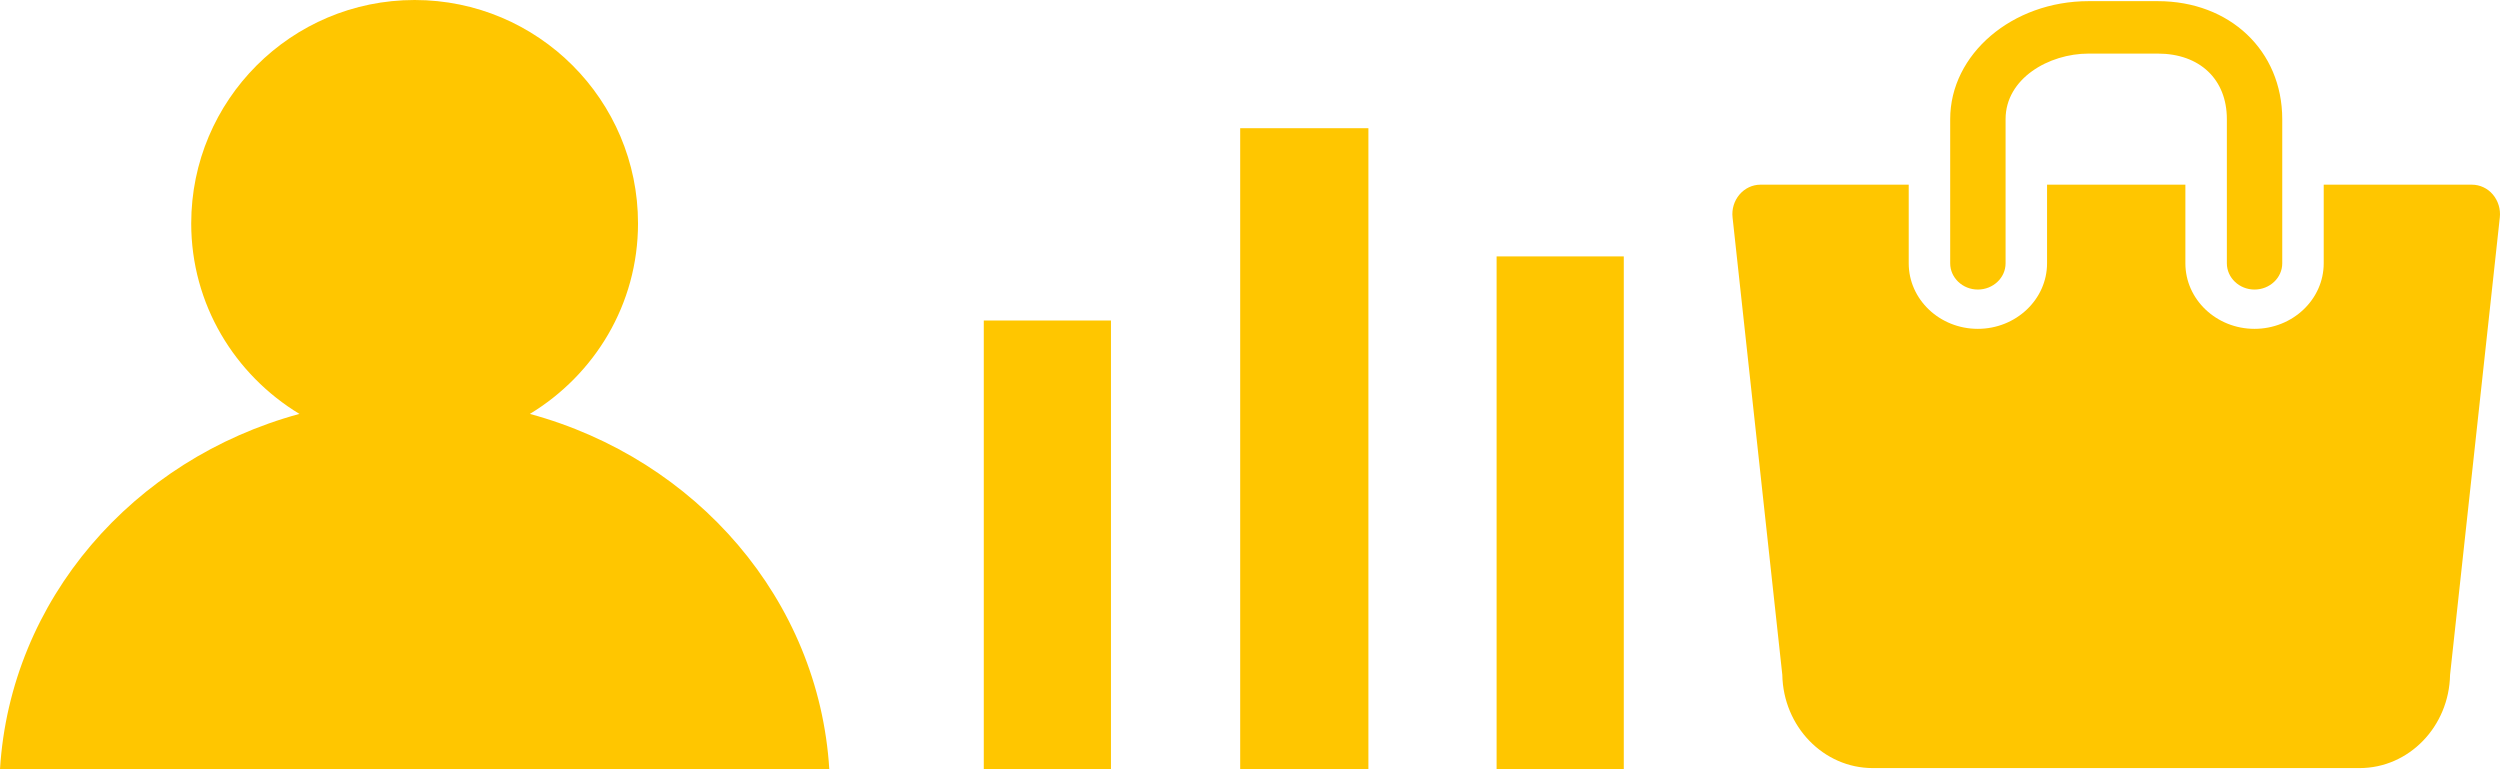 <svg xmlns="http://www.w3.org/2000/svg" width="39" height="12">
  <path d="M0 12h12.937c-.163-2.643-2.074-4.837-4.671-5.543 1.008-.611 1.687-1.707 1.687-2.972C9.953 1.561 8.393 0 6.468 0 4.543 0 2.983 1.561 2.983 3.485c0 1.264.68 2.361 1.688 2.972C2.074 7.163.162 9.357 0 12z" fill="#ffc600"/>
  <g fill="#ffc600">
    <path d="M23.347 4h1.984v8h-1.984zM15.347 5h1.984v7h-1.984zM19.347 2h2v10h-2z"/>
  </g>
  <g fill="#ffc600">
    <path d="M38.889 3.035c-.082-.098-.203-.154-.327-.154h-2.312v1.227c0 .563-.484 1.022-1.08 1.022-.594 0-1.078-.458-1.078-1.022V2.881h-2.158v1.227c0 .563-.485 1.022-1.08 1.022-.595 0-1.078-.458-1.078-1.022V2.881h-2.313c-.125 0-.243.056-.327.154-.083.098-.123.228-.108.358l.776 7.134c.015.806.642 1.455 1.411 1.455h7.595c.77 0 1.396-.649 1.411-1.455l.776-7.134c.015-.13-.026-.26-.108-.358z"/>
    <path d="M30.854 4.517c.239 0 .433-.184.433-.409v-2.25c0-.632.672-1.022 1.295-1.022h1.079c.655 0 1.078.401 1.078 1.022v2.25c0 .225.194.409.431.409.239 0 .433-.184.433-.409v-2.25c-.001-1.067-.817-1.84-1.942-1.84h-1.079c-1.19 0-2.159.826-2.159 1.84v2.25c0 .225.194.409.431.409z"/>
  </g>
</svg>
